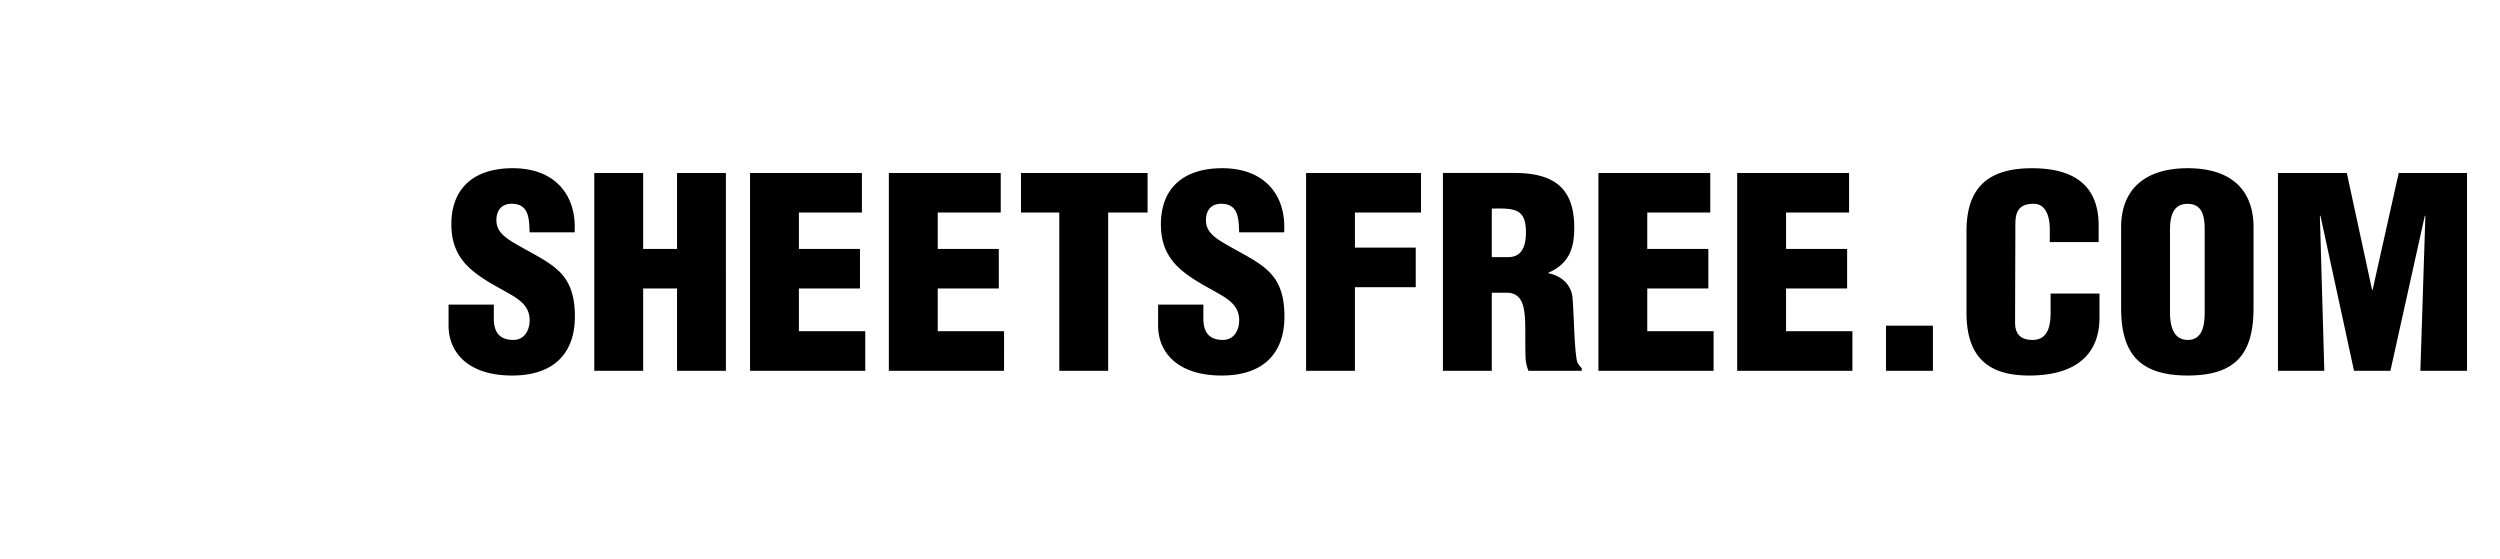 <svg xmlns="http://www.w3.org/2000/svg" width="859" height="192" viewBox="0 0 859 192">
  <defs>
    <style>
      .cls-1 {
        fill-rule: evenodd;
      }
    </style>
  </defs>
  <path id="sheetsfree.com" class="cls-1" d="M154.127,104.654v7.25c0,8.971,6.487,17.127,21.844,17.127,13.927,0,21.558-7.25,21.558-20.3,0-8.246-2.289-12.778-6.2-16.221s-9.348-5.8-15.644-9.606c-3.338-2.175-5.532-4.259-5.055-8.337,0.381-2.99,2.384-4.8,5.818-4.531,5.533,0.362,5.342,5.8,5.533,9.787h15.453C198.2,67.047,190.757,57.8,176.162,57.8c-12.973,0-21.081,6.525-21.081,19.3,0,5.981,1.813,10.15,4.865,13.593,3.148,3.444,7.536,6.072,12.687,8.881,4.388,2.538,9.348,4.713,9.348,10.422,0,3.443-1.717,6.8-5.628,6.8-5.342,0-6.677-3.443-6.677-7.34v-4.8H154.127ZM220.993,127.4V99.126H232.63V127.4h16.788V59.434H232.63v26.1H220.993v-26.1H204.2V127.4h16.789Zm76.308,0V113.807H274.5V99.126h20.986V85.533H274.5V73.028h21.653V59.434H257.715V127.4H297.3Zm47.692,0V113.807H322.2V99.126h20.986V85.533H322.2V73.028h21.653V59.434H305.406V127.4h39.587Zm5.816-54.372h13.164V127.4h16.788V73.028h13.546V59.434h-43.5V73.028Zm47.12,31.626v7.25c0,8.971,6.486,17.127,21.844,17.127,13.927,0,21.558-7.25,21.558-20.3,0-8.246-2.29-12.778-6.2-16.221s-9.349-5.8-15.644-9.606c-3.339-2.175-5.533-4.259-5.056-8.337,0.382-2.99,2.385-4.8,5.819-4.531,5.532,0.362,5.342,5.8,5.532,9.787h15.453C442,67.047,434.558,57.8,419.964,57.8c-12.973,0-21.081,6.525-21.081,19.3,0,5.981,1.812,10.15,4.865,13.593,3.147,3.444,7.535,6.072,12.686,8.881,4.388,2.538,9.348,4.713,9.348,10.422,0,3.443-1.717,6.8-5.628,6.8-5.341,0-6.677-3.443-6.677-7.34v-4.8H397.929ZM465.557,127.4V98.673h20.89V85.08h-20.89V73.028h22.7V59.434H448.769V127.4h16.788Zm47.024-55.732c8.2-.181,11.733.181,11.733,8.246,0,4.169-1.144,8.428-6.009,8.428h-5.724V71.668Zm0,28.908h5.533c3.911,0.272,5.246,2.991,5.723,7.159s0.1,9.787.382,15.768a13.746,13.746,0,0,0,.954,3.9h18.314v-0.906a5.905,5.905,0,0,1-1.621-2.357c-0.954-4.349-1.05-16.039-1.526-21.477-0.287-4.712-3.625-7.793-8.3-8.79V93.689c7.058-3.081,8.871-8.246,8.871-15.5,0-13.5-6.868-18.758-20.6-18.758H495.793V127.4h16.788V100.576ZM588.794,127.4V113.807H566V99.126h20.986V85.533H566V73.028H587.65V59.434H549.208V127.4h39.586Zm47.692,0V113.807h-22.8V99.126h20.986V85.533H613.688V73.028h21.654V59.434H596.9V127.4h39.586Zm27.661,0V111.9H648.026v15.5h16.121Zm56.944-44.223V77.468c0-13.865-8.585-19.665-22.893-19.665-15.358,0-22.512,6.887-22.512,21.658v27.911c0,13.865,6.01,21.658,21.463,21.658,17.17,0,24.229-8.156,24.229-19.846v-8.337H704.589v6.162c0,4.169-.477,9.787-6.2,9.787-4.388,0-6.01-2.265-6.01-6.071l0.1-33.621c0-4.44,1.24-7.159,6.486-7.068,3.148,0,5.342,2.99,5.342,8.79v4.35h16.788ZM757.527,107.1c0,3.9-.381,9.7-5.819,9.7s-6.1-5.8-6.1-9.7V79.19c0-4.169.667-9.153,6.009-9.153,5.533,0,5.914,4.984,5.914,9.153V107.1Zm16.789-29c0-13.049-7.918-20.3-22.608-20.3s-22.893,7.25-22.893,20.3v27.64c0,15.314,5.914,23.289,22.893,23.289s22.608-7.975,22.608-23.289V78.1Zm24.321,49.3-1.526-53.285H797.3L808.844,127.4h12.5l11.828-53.285h0.191L831.642,127.4h16.025V59.434H824.2l-8.966,40.145h-0.191l-8.68-40.145H782.707V127.4h15.93Z"/>
</svg>

